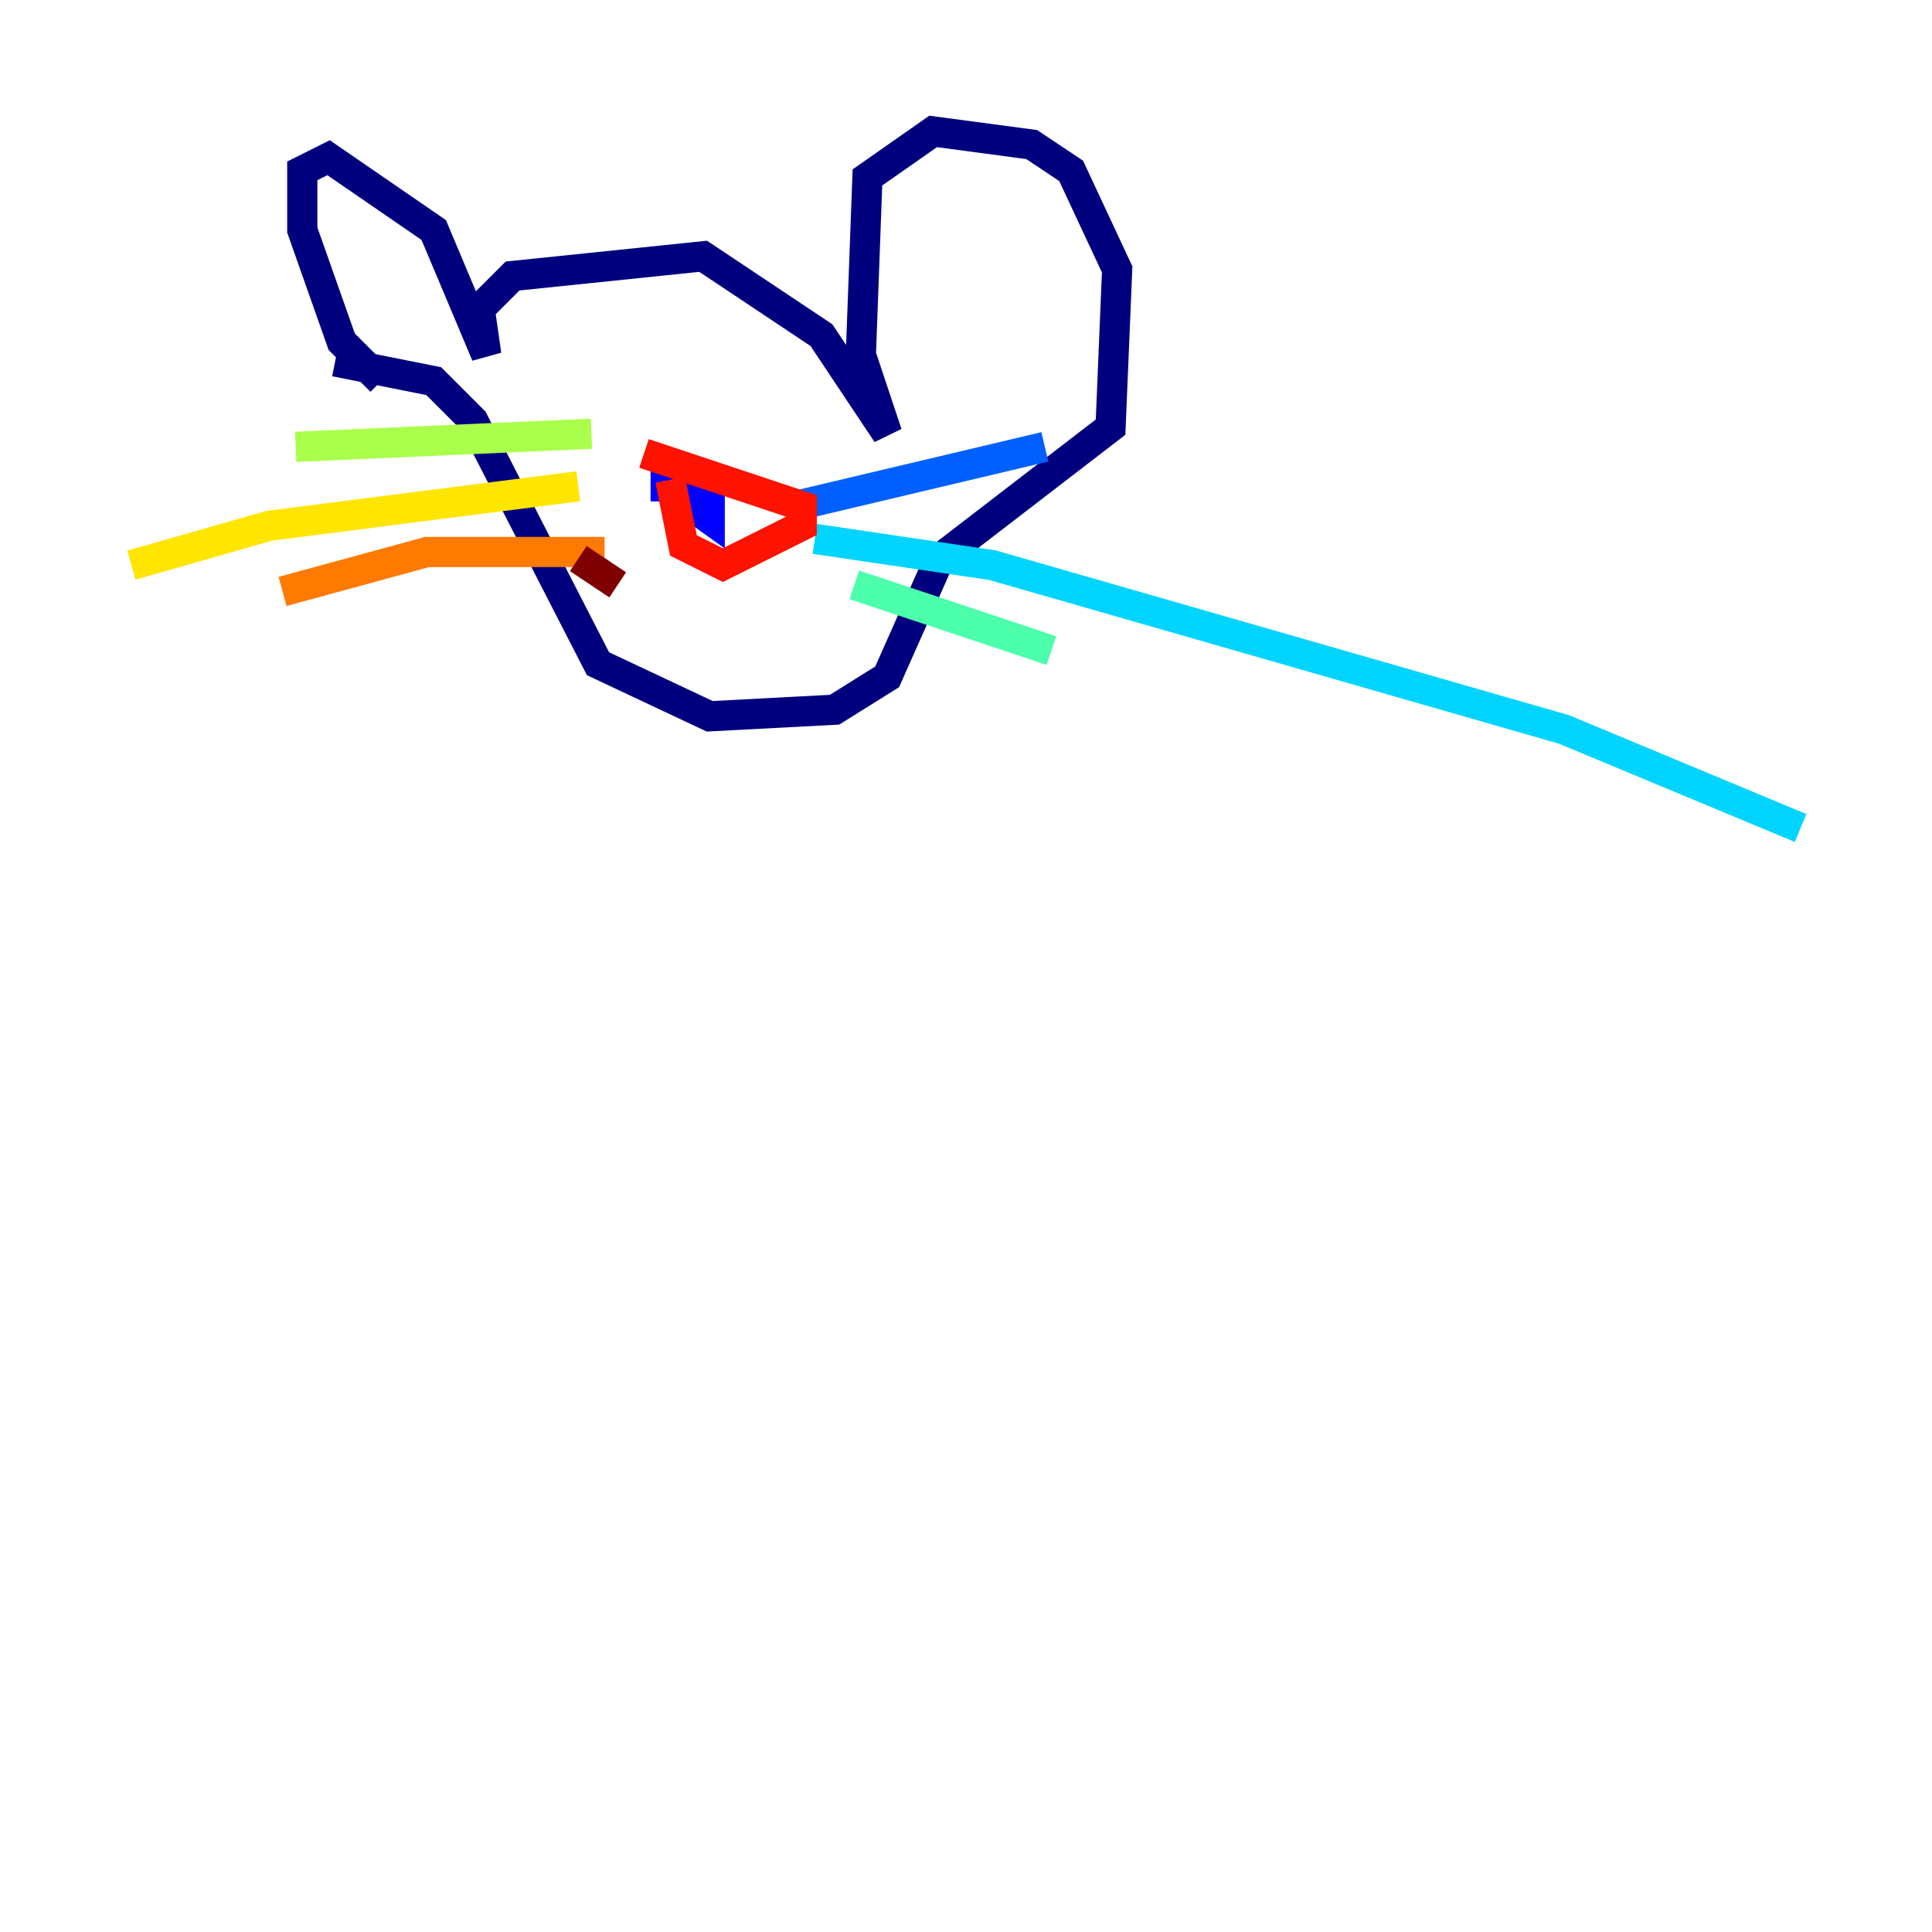 <?xml version="1.0" encoding="utf-8" ?>
<svg baseProfile="tiny" height="128" version="1.2" viewBox="0,0,128,128" width="128" xmlns="http://www.w3.org/2000/svg" xmlns:ev="http://www.w3.org/2001/xml-events" xmlns:xlink="http://www.w3.org/1999/xlink"><defs /><polyline fill="none" points="25.252,25.252 22.64,22.64 20.027,15.238 20.027,11.32 21.769,10.449 28.735,15.238 32.218,23.51 31.782,20.463 33.959,18.286 46.585,16.98 54.422,22.204 58.776,28.735 57.034,23.51 57.469,11.755 61.823,8.707 68.354,9.578 70.966,11.32 74.014,17.85 73.578,28.299 62.258,37.007 58.776,44.843 55.292,47.02 47.02,47.456 39.619,43.973 31.347,27.864 28.735,25.252 22.204,23.946" stroke="#00007f" stroke-width="2" /><polyline fill="none" points="43.973,32.218 47.02,34.395 47.02,32.218 43.102,32.218" stroke="#0000fe" stroke-width="2" /><polyline fill="none" points="52.68,33.524 69.225,29.605" stroke="#0060ff" stroke-width="2" /><polyline fill="none" points="53.986,35.701 65.742,37.442 103.619,48.327 119.293,54.857" stroke="#00d4ff" stroke-width="2" /><polyline fill="none" points="56.599,38.748 69.66,43.102" stroke="#4cffaa" stroke-width="2" /><polyline fill="none" points="39.184,28.735 19.592,29.605" stroke="#aaff4c" stroke-width="2" /><polyline fill="none" points="38.313,32.218 17.85,34.83 8.707,37.442" stroke="#ffe500" stroke-width="2" /><polyline fill="none" points="40.054,36.571 28.299,36.571 18.721,39.184" stroke="#ff7a00" stroke-width="2" /><polyline fill="none" points="44.408,31.782 45.279,36.136 47.891,37.442 53.116,34.83 53.116,33.524 42.667,30.041" stroke="#fe1200" stroke-width="2" /><polyline fill="none" points="38.313,37.007 40.925,38.748" stroke="#7f0000" stroke-width="2" /></svg>